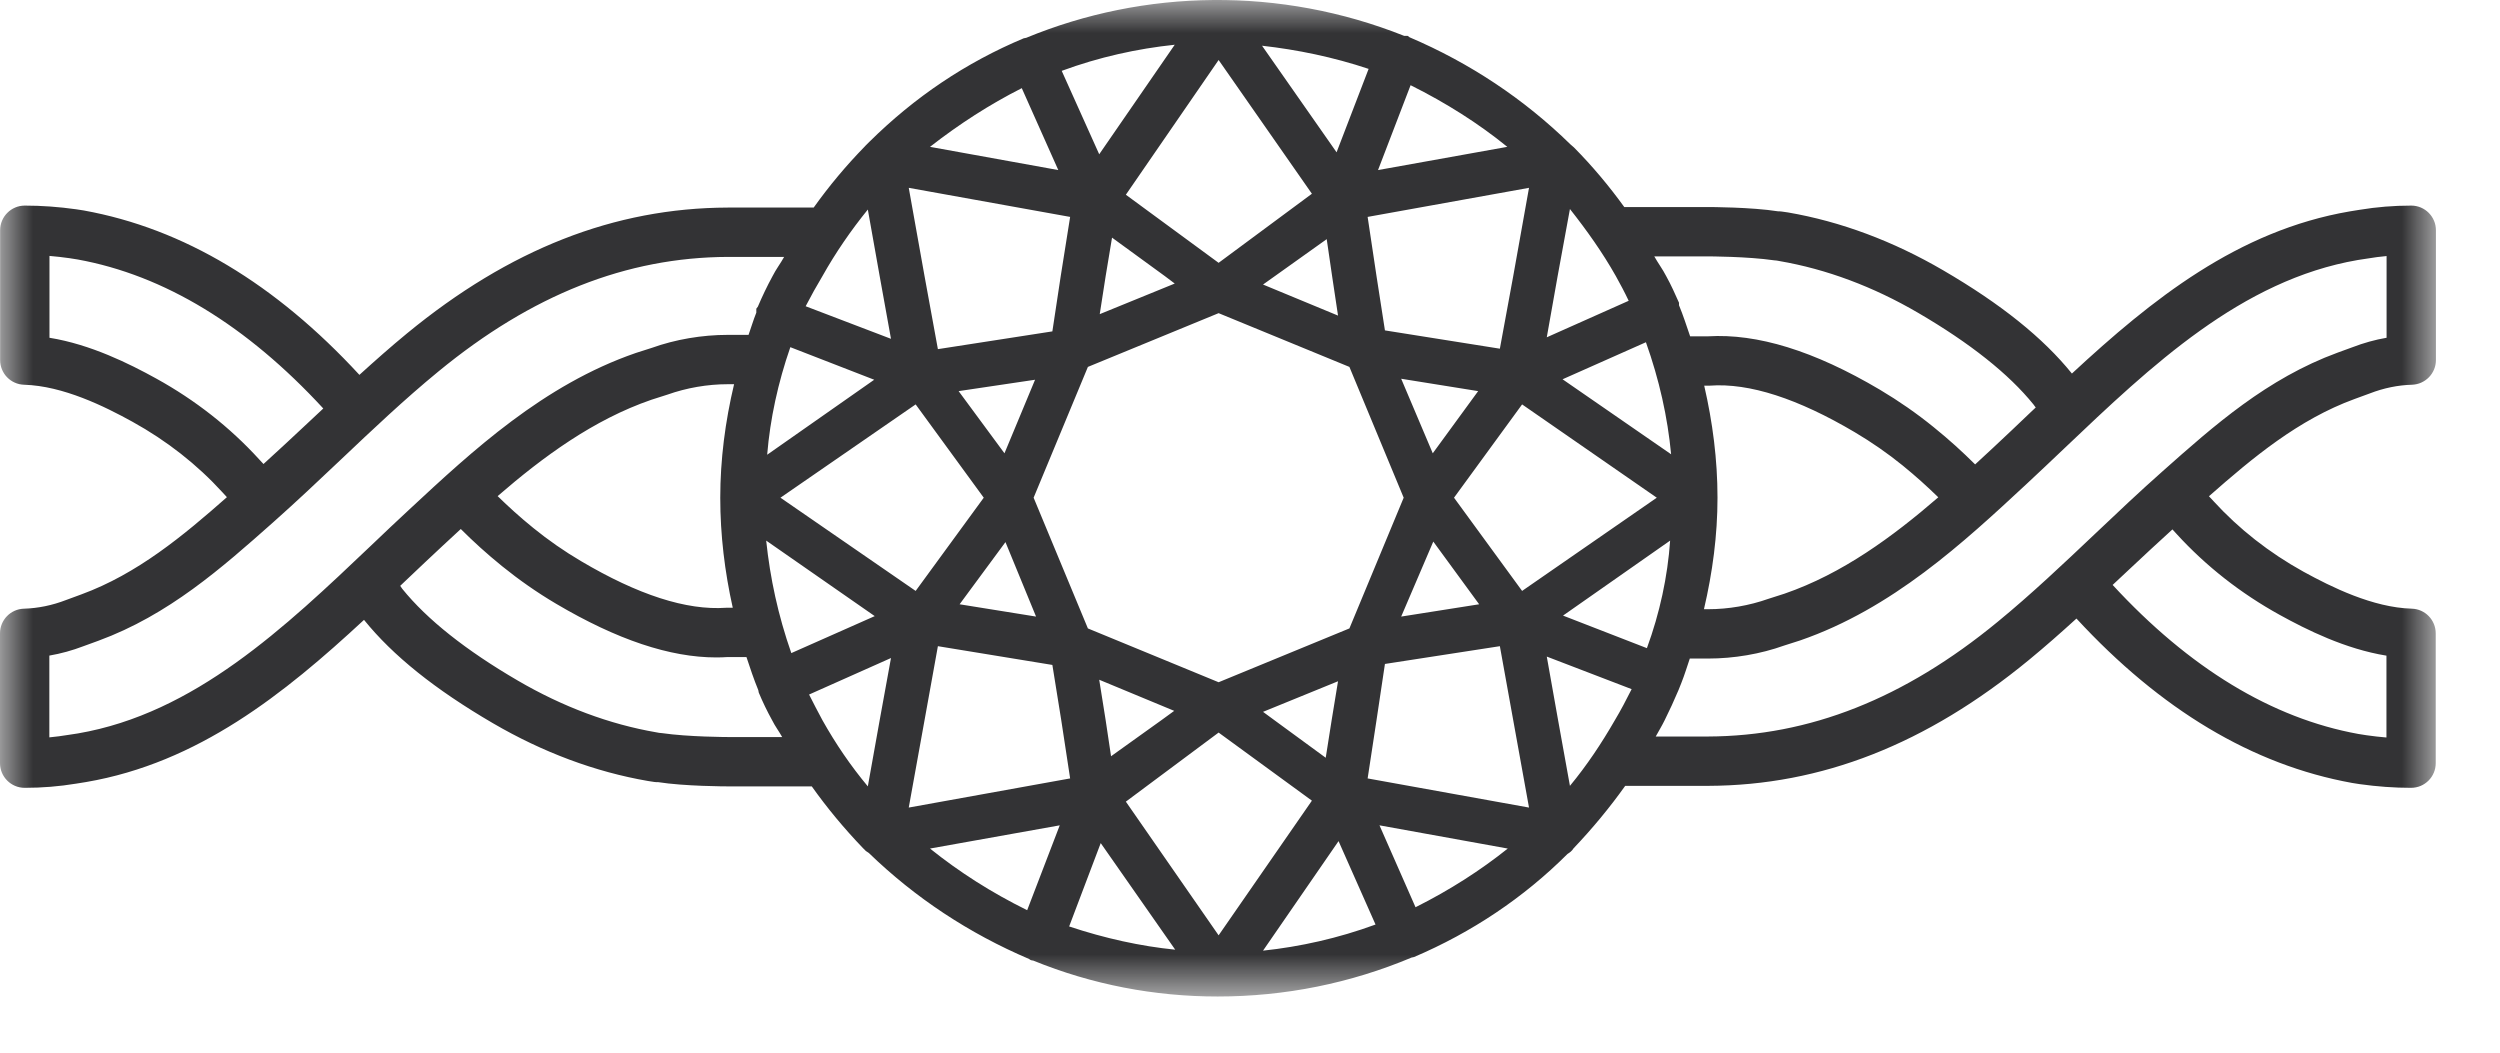 <svg width="38" height="16" viewBox="0 0 38 16" fill="none" xmlns="http://www.w3.org/2000/svg">
<mask id="mask0_3056_17226" style="mask-type:luminance" maskUnits="userSpaceOnUse" x="0" y="0" width="38" height="16">
<path d="M37.026 0H0V15.148H37.026V0Z" fill="white"/>
</mask>
<g mask="url(#mask0_3056_17226)">
<path d="M36.021 5.98C36.233 5.898 36.449 5.854 36.661 5.848C36.864 5.842 37.026 5.676 37.026 5.473V3.5C37.026 3.293 36.858 3.125 36.651 3.125C36.385 3.125 36.127 3.146 35.866 3.189L35.717 3.213C34.014 3.505 32.71 4.55 31.493 5.678C31.054 5.134 30.414 4.62 29.535 4.108C28.772 3.663 27.978 3.367 27.177 3.229C27.112 3.218 27.036 3.209 27.026 3.212C26.62 3.148 25.99 3.147 25.963 3.147H24.689C24.459 2.829 24.206 2.526 23.923 2.24L23.871 2.195C23.166 1.505 22.341 0.957 21.426 0.567L21.396 0.545H21.343C19.461 -0.205 17.398 -0.168 15.598 0.575L15.561 0.582C14.683 0.95 13.903 1.475 13.213 2.157L13.153 2.217L13.146 2.225C12.862 2.516 12.602 2.827 12.368 3.155H11.061C9.339 3.161 7.744 3.787 6.186 5.068C5.939 5.271 5.699 5.484 5.463 5.698C4.188 4.316 2.792 3.474 1.273 3.199L1.157 3.181C0.894 3.144 0.632 3.125 0.377 3.125C0.17 3.125 0.002 3.293 0.002 3.5V5.473C0.002 5.676 0.163 5.842 0.366 5.848C0.959 5.865 1.59 6.177 2.012 6.41C2.535 6.699 2.996 7.061 3.382 7.484C3.403 7.508 3.427 7.533 3.449 7.557C2.784 8.144 2.087 8.723 1.236 9.035L1.005 9.12C0.793 9.202 0.577 9.246 0.364 9.252C0.161 9.258 0 9.424 0 9.627V11.6C0 11.807 0.168 11.975 0.375 11.975C0.641 11.975 0.899 11.954 1.16 11.911L1.309 11.887C3.012 11.595 4.316 10.55 5.533 9.422C5.972 9.966 6.612 10.479 7.491 10.992C8.254 11.437 9.048 11.733 9.849 11.871C9.914 11.883 9.992 11.893 9.999 11.888C10.406 11.952 11.036 11.953 11.062 11.953H12.339C12.572 12.281 12.831 12.593 13.116 12.89L13.161 12.935L13.206 12.965C13.911 13.647 14.728 14.187 15.643 14.577C15.658 14.592 15.681 14.6 15.703 14.6C16.603 14.967 17.548 15.147 18.508 15.147C19.536 15.147 20.526 14.945 21.456 14.555L21.493 14.547C22.371 14.172 23.158 13.647 23.826 12.98C23.863 12.957 23.893 12.935 23.916 12.897C24.205 12.593 24.468 12.275 24.703 11.945H25.965C27.687 11.939 29.281 11.313 30.84 10.031C31.087 9.828 31.327 9.616 31.562 9.402C32.838 10.784 34.234 11.626 35.753 11.901L35.868 11.919C36.131 11.956 36.394 11.975 36.648 11.975C36.856 11.975 37.023 11.807 37.023 11.6V9.627C37.023 9.424 36.862 9.258 36.66 9.252C36.066 9.235 35.436 8.922 35.013 8.69C34.491 8.401 34.029 8.038 33.644 7.616C33.623 7.592 33.599 7.567 33.576 7.543C34.242 6.956 34.938 6.376 35.789 6.065L36.021 5.98ZM25.963 3.897C25.969 3.897 26.562 3.898 26.968 3.957C26.992 3.957 27.02 3.963 27.047 3.968C27.762 4.091 28.472 4.356 29.157 4.756C29.945 5.216 30.535 5.685 30.909 6.148L30.943 6.194C30.916 6.22 30.889 6.245 30.862 6.27C30.671 6.453 30.48 6.634 30.29 6.811C30.202 6.892 30.112 6.976 30.022 7.059C29.831 6.869 29.631 6.686 29.392 6.493C29.136 6.285 28.861 6.094 28.575 5.924C27.568 5.328 26.708 5.068 25.963 5.112H25.69C25.636 4.954 25.585 4.795 25.521 4.64V4.602C25.461 4.467 25.401 4.332 25.326 4.197C25.273 4.093 25.202 3.999 25.145 3.897H25.963ZM25.904 5.862L25.987 5.862C26.592 5.817 27.332 6.061 28.193 6.57C28.448 6.721 28.693 6.891 28.92 7.075C29.125 7.242 29.298 7.399 29.462 7.559C28.769 8.158 28.004 8.721 27.124 9.024L26.88 9.102C26.589 9.205 26.272 9.26 25.963 9.26H25.9C26.031 8.701 26.106 8.134 26.106 7.565C26.106 6.986 26.032 6.417 25.904 5.862ZM18.523 10.37L16.536 9.552L15.711 7.565L16.536 5.577L18.523 4.76L20.511 5.577L21.336 7.565L20.511 9.552L18.523 10.37ZM20.338 10.355L20.241 10.947L20.151 11.518L19.371 10.947L19.198 10.82L20.338 10.355ZM17.848 10.805L17.653 10.947L16.888 11.495L16.806 10.947L16.708 10.332L17.848 10.805ZM11.863 7.565L13.918 6.147L14.953 7.565L13.918 8.982L11.863 7.565ZM13.296 9.365L12.028 9.927C11.826 9.35 11.706 8.787 11.646 8.217L13.296 9.365ZM11.661 6.912C11.706 6.365 11.826 5.817 12.013 5.277L13.288 5.772L11.661 6.912ZM14.571 5.945L15.733 5.772L15.268 6.89L14.571 5.945ZM15.283 8.24L15.748 9.372L14.586 9.185L15.283 8.24ZM16.716 4.775L16.806 4.197L16.903 3.612L17.706 4.197L17.856 4.31L16.716 4.775ZM19.198 4.325L19.378 4.197L20.166 3.635L20.248 4.197L20.338 4.797L19.198 4.325ZM21.298 5.757L22.468 5.945L21.778 6.89L21.298 5.757ZM21.786 8.232L22.483 9.185L21.298 9.372L21.786 8.232ZM22.101 7.565L23.136 6.147L25.183 7.565L23.136 8.982L22.101 7.565ZM25.386 8.217C25.348 8.765 25.228 9.32 25.033 9.852L23.758 9.357L25.386 8.217ZM23.751 5.765L25.018 5.202C25.221 5.772 25.348 6.342 25.401 6.905L23.751 5.765ZM23.676 4.197L23.863 3.177C24.118 3.5 24.358 3.837 24.561 4.197C24.628 4.317 24.696 4.445 24.756 4.572L23.511 5.127L23.676 4.197ZM23.001 4.197L22.798 5.3L21.051 5.022L20.923 4.197L20.788 3.297L23.241 2.855L23.001 4.197ZM21.441 1.295C21.981 1.565 22.468 1.872 22.911 2.232L20.946 2.585L21.441 1.295ZM20.803 1.047L20.316 2.315L19.183 0.695C19.716 0.755 20.263 0.867 20.803 1.047ZM18.523 0.912L19.941 2.945L18.523 3.995L17.113 2.96L18.523 0.912ZM17.856 0.68L16.708 2.345L16.138 1.077C16.708 0.867 17.286 0.74 17.856 0.68ZM15.531 1.34L16.086 2.585L14.136 2.232C14.578 1.887 15.043 1.587 15.531 1.34ZM16.266 3.297L16.123 4.197L15.996 5.037L14.256 5.307L14.053 4.197L13.813 2.855L16.266 3.297ZM13.191 3.185L13.371 4.197L13.543 5.15L12.246 4.655C12.328 4.497 12.411 4.347 12.501 4.197C12.703 3.837 12.936 3.5 13.191 3.185ZM2.375 5.754C1.964 5.527 1.377 5.235 0.752 5.134V3.89C0.852 3.898 0.952 3.91 1.053 3.924L1.18 3.944C2.496 4.183 3.75 4.947 4.914 6.209C4.831 6.287 4.745 6.366 4.663 6.444C4.446 6.65 4.225 6.851 4.005 7.053L3.939 6.982C3.496 6.496 2.969 6.082 2.375 5.754ZM1.185 11.148L1.041 11.17C0.943 11.186 0.847 11.199 0.75 11.208V9.965C0.925 9.935 1.099 9.887 1.269 9.822L1.494 9.74C2.565 9.347 3.371 8.632 4.151 7.94C4.5 7.63 4.839 7.31 5.179 6.988C5.656 6.536 6.15 6.068 6.662 5.648C8.082 4.48 9.522 3.911 11.063 3.905H11.919C11.864 4.004 11.794 4.095 11.743 4.197C11.661 4.347 11.586 4.505 11.519 4.662L11.496 4.692V4.752C11.451 4.864 11.418 4.977 11.378 5.09H11.063C10.67 5.09 10.266 5.159 9.906 5.288L9.665 5.365C8.262 5.849 7.18 6.853 6.226 7.74C6.033 7.918 5.841 8.101 5.647 8.286C4.325 9.543 2.957 10.843 1.185 11.148ZM11.138 9.238L11.038 9.238C10.431 9.281 9.694 9.039 8.833 8.53C8.578 8.38 8.334 8.21 8.106 8.025C7.9 7.858 7.728 7.701 7.564 7.541C8.256 6.942 9.022 6.379 9.902 6.076L10.146 5.998C10.437 5.895 10.754 5.84 11.062 5.84H11.158C11.023 6.408 10.948 6.986 10.948 7.565C10.948 8.133 11.016 8.692 11.138 9.238ZM11.062 11.203C11.057 11.203 10.464 11.202 10.058 11.143C10.033 11.143 10.006 11.137 9.979 11.132C9.264 11.009 8.554 10.744 7.869 10.344C7.08 9.884 6.49 9.415 6.116 8.952L6.083 8.905C6.11 8.88 6.137 8.855 6.163 8.829C6.355 8.647 6.546 8.465 6.736 8.289C6.824 8.207 6.914 8.124 7.004 8.041C7.194 8.231 7.395 8.414 7.633 8.607C7.89 8.815 8.165 9.007 8.451 9.176C9.38 9.725 10.185 9.993 10.887 9.993C10.946 9.993 11.005 9.991 11.062 9.987H11.346C11.402 10.156 11.458 10.325 11.526 10.49L11.533 10.527C11.593 10.67 11.661 10.812 11.736 10.947C11.78 11.037 11.841 11.116 11.889 11.203H11.062ZM13.371 10.947L13.191 11.953C12.928 11.637 12.703 11.307 12.501 10.947C12.433 10.82 12.366 10.693 12.298 10.557L13.543 10.002L13.371 10.947ZM14.053 10.947L14.256 9.822L15.996 10.107L16.131 10.947L16.266 11.832L13.813 12.275L14.053 10.947ZM15.613 13.835C15.066 13.565 14.586 13.258 14.136 12.898L16.108 12.545L15.613 13.835ZM16.251 14.082L16.731 12.815L17.863 14.435C17.338 14.383 16.791 14.262 16.251 14.082ZM17.113 12.185L18.523 11.135L19.941 12.17L18.523 14.217L17.113 12.185ZM19.198 14.45L20.346 12.785L20.908 14.053C20.338 14.262 19.761 14.39 19.198 14.45ZM21.516 13.79L20.968 12.545L22.918 12.898C22.506 13.227 22.041 13.527 21.516 13.79ZM20.788 11.832L20.923 10.947L21.051 10.092L22.798 9.822L23.001 10.947L23.241 12.275L20.788 11.832ZM23.863 11.945L23.683 10.947L23.511 9.98L24.801 10.475C24.718 10.64 24.636 10.797 24.546 10.947C24.343 11.3 24.118 11.637 23.863 11.945ZM34.651 9.346C35.062 9.573 35.649 9.865 36.274 9.966V11.21C36.174 11.202 36.074 11.19 35.973 11.176L35.846 11.156C34.53 10.917 33.276 10.153 32.112 8.891C32.195 8.813 32.281 8.734 32.363 8.656C32.58 8.45 32.801 8.249 33.021 8.047L33.086 8.118C33.53 8.604 34.057 9.018 34.651 9.346ZM35.532 5.36C34.46 5.753 33.654 6.468 32.875 7.16C32.526 7.469 32.186 7.79 31.847 8.112C31.37 8.564 30.876 9.032 30.364 9.452C28.944 10.62 27.504 11.189 25.963 11.195H25.167C25.212 11.113 25.262 11.031 25.303 10.947C25.378 10.797 25.446 10.648 25.513 10.49L25.558 10.377C25.606 10.257 25.643 10.133 25.685 10.01H25.963C26.356 10.01 26.76 9.941 27.12 9.812L27.361 9.735C28.763 9.251 29.845 8.247 30.8 7.36C30.992 7.182 31.185 6.998 31.379 6.814C32.701 5.557 34.068 4.257 35.84 3.952L35.984 3.93C36.082 3.913 36.179 3.901 36.276 3.892V5.134C36.1 5.164 35.926 5.213 35.757 5.278L35.532 5.36Z" fill="#333335"/>
</g>
</svg>
